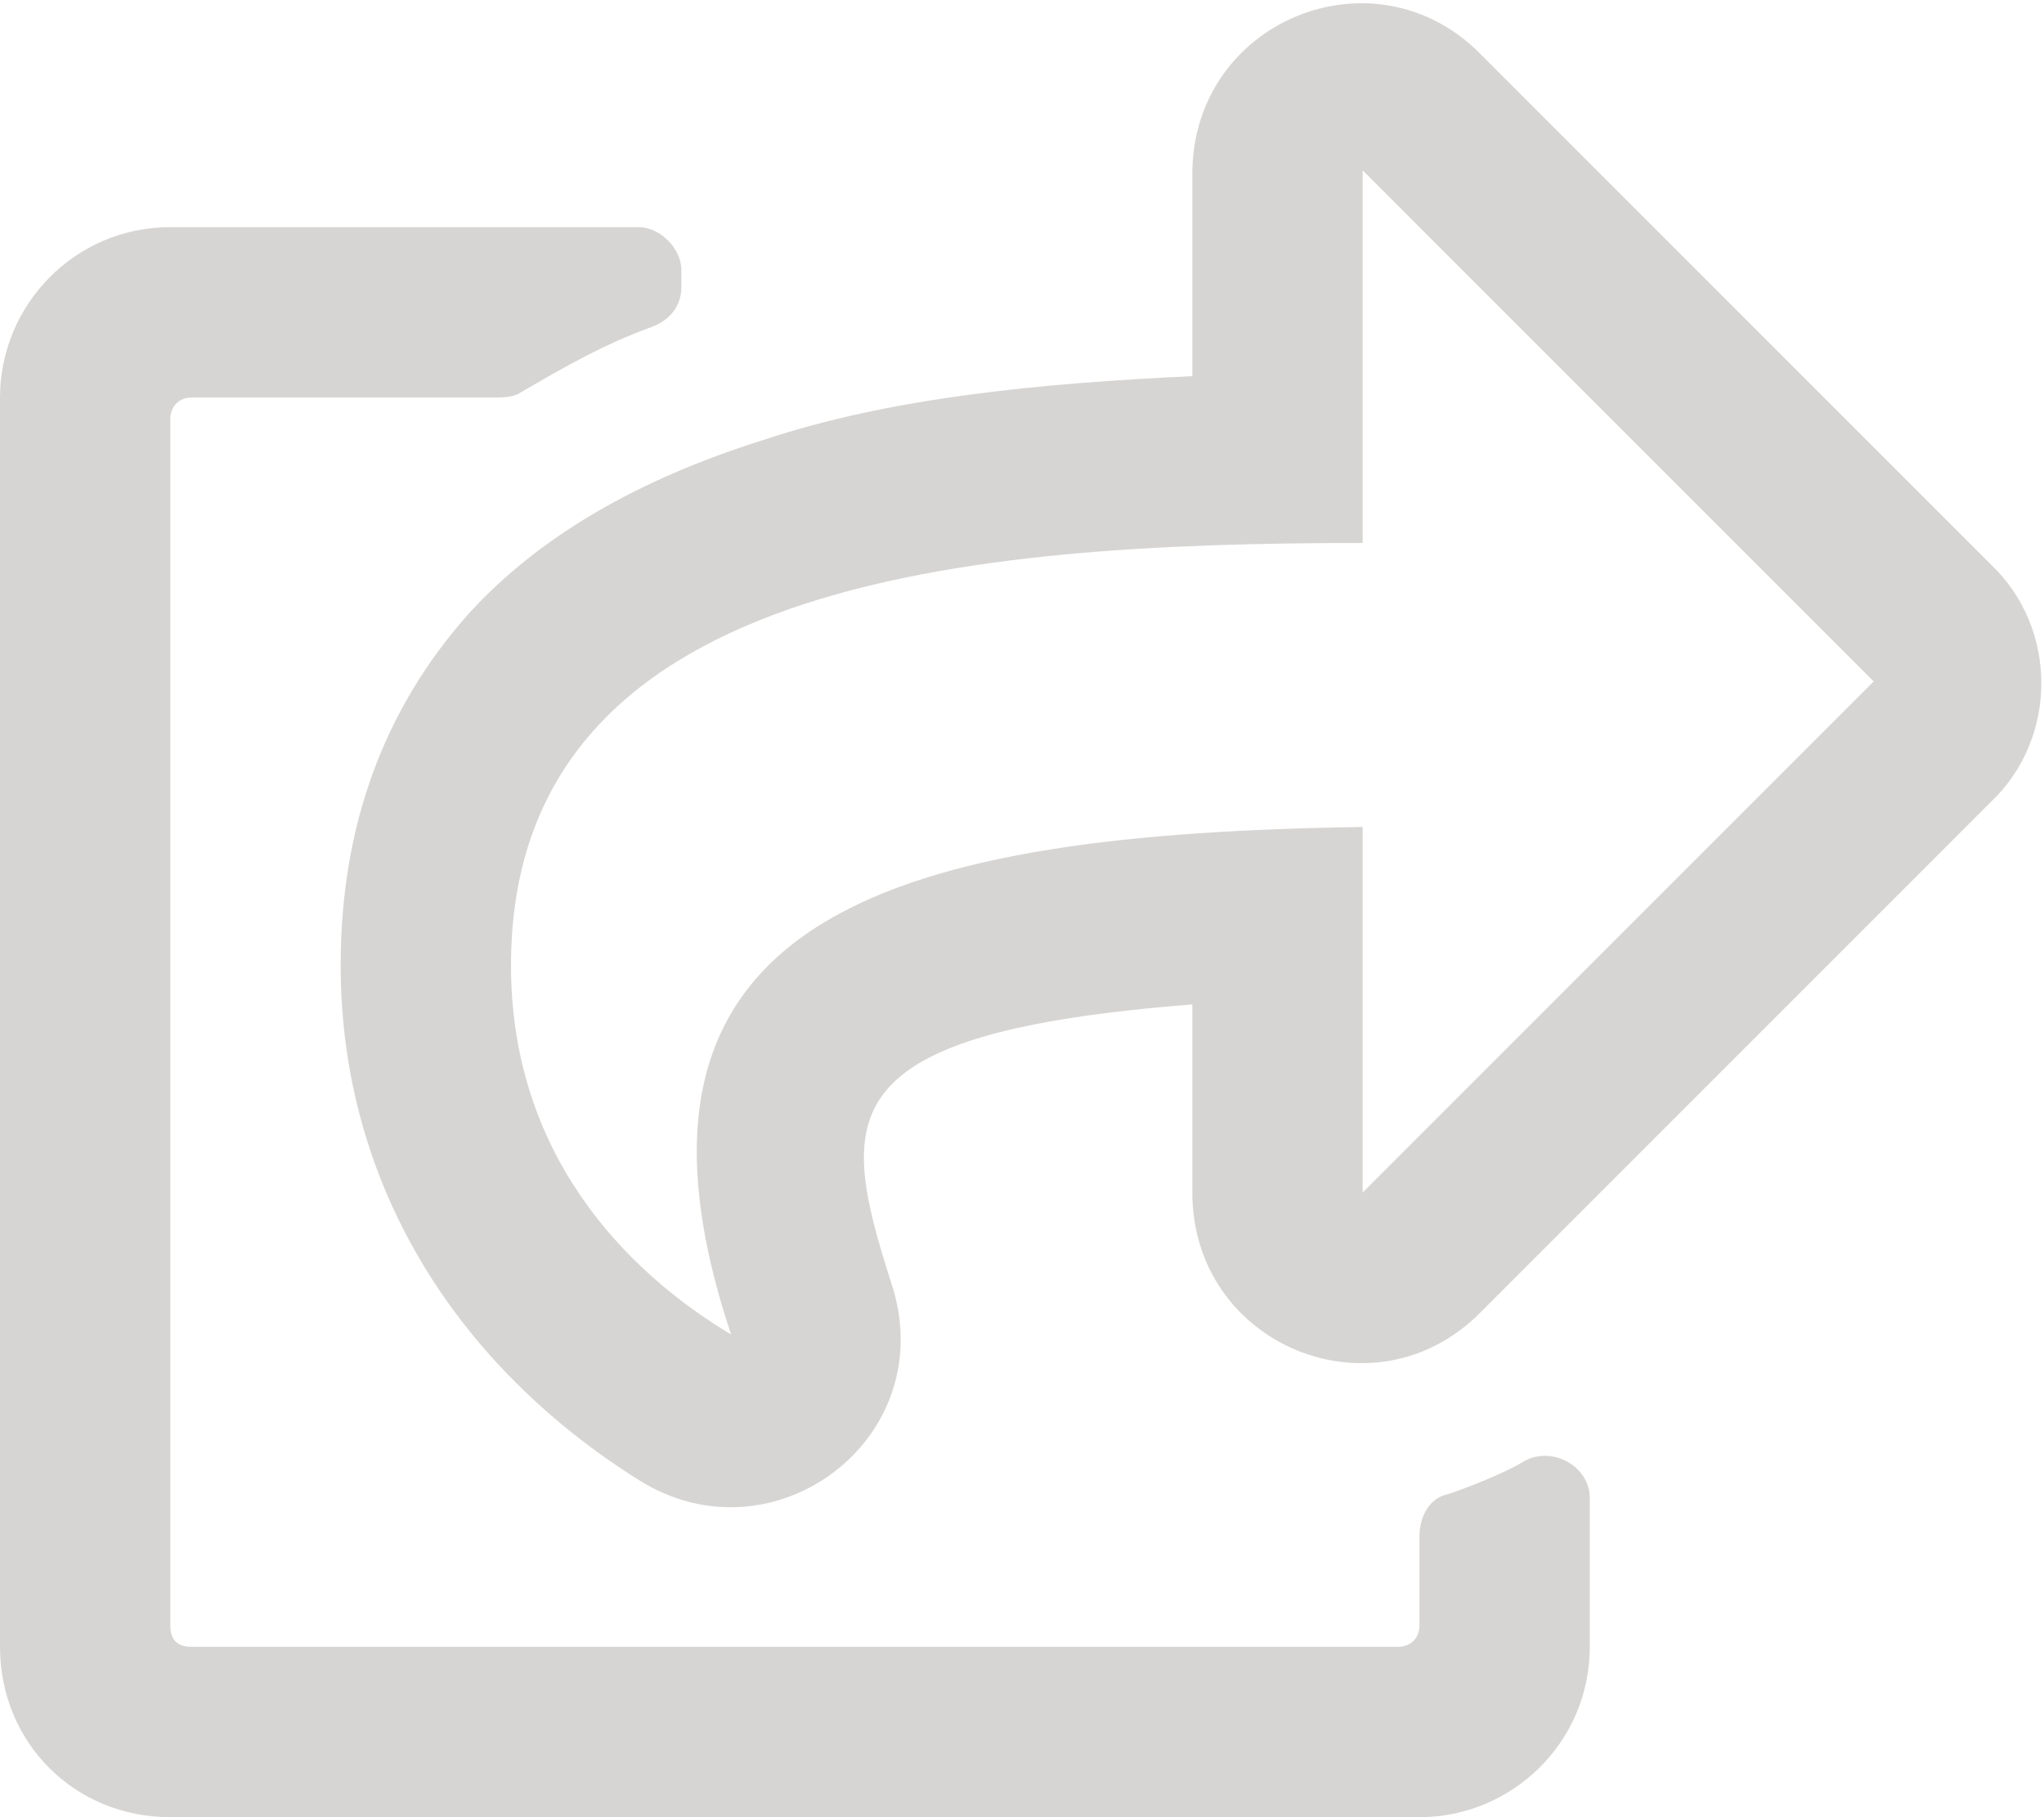 <svg width="18" height="16" viewBox="0 0 18 16" fill="none" xmlns="http://www.w3.org/2000/svg">
<path d="M17.531 4.969L13.031 0.469C12.094 -0.469 10.5 0.188 10.5 1.531V3.312C9.156 3.375 7.844 3.5 6.719 3.875C5.625 4.219 4.75 4.719 4.125 5.406C3.375 6.25 3 7.281 3 8.5C3 10.438 4.031 12.031 5.625 13.031C6.812 13.781 8.312 12.656 7.844 11.281C7.375 9.812 7.312 9.094 10.5 8.844V10.5C10.5 11.844 12.094 12.5 13.031 11.562L17.531 7.062C18.125 6.5 18.125 5.531 17.531 4.969ZM12 10.5V7.281C7.969 7.344 5.188 8 6.438 11.75C5.5 11.188 4.5 10.156 4.5 8.5C4.5 5.094 8.531 4.781 12 4.781V1.5L16.5 6L12 10.5ZM12.75 13.156C12.594 13.188 12.5 13.344 12.5 13.531V14.312C12.5 14.438 12.406 14.5 12.312 14.5H1.688C1.562 14.5 1.5 14.438 1.5 14.312V3.688C1.5 3.594 1.562 3.5 1.688 3.5H4.375C4.406 3.5 4.5 3.5 4.562 3.469C4.938 3.25 5.312 3.031 5.75 2.875C5.906 2.812 6 2.688 6 2.531V2.375C6 2.188 5.812 2 5.625 2H1.5C0.656 2 0 2.688 0 3.5V14.5C0 15.344 0.656 16 1.5 16H12.5C13.312 16 14 15.344 14 14.5V13.188C14 12.906 13.656 12.719 13.406 12.875C13.25 12.969 12.938 13.094 12.75 13.156Z" fill="#D7D5D3"/>
</svg>
